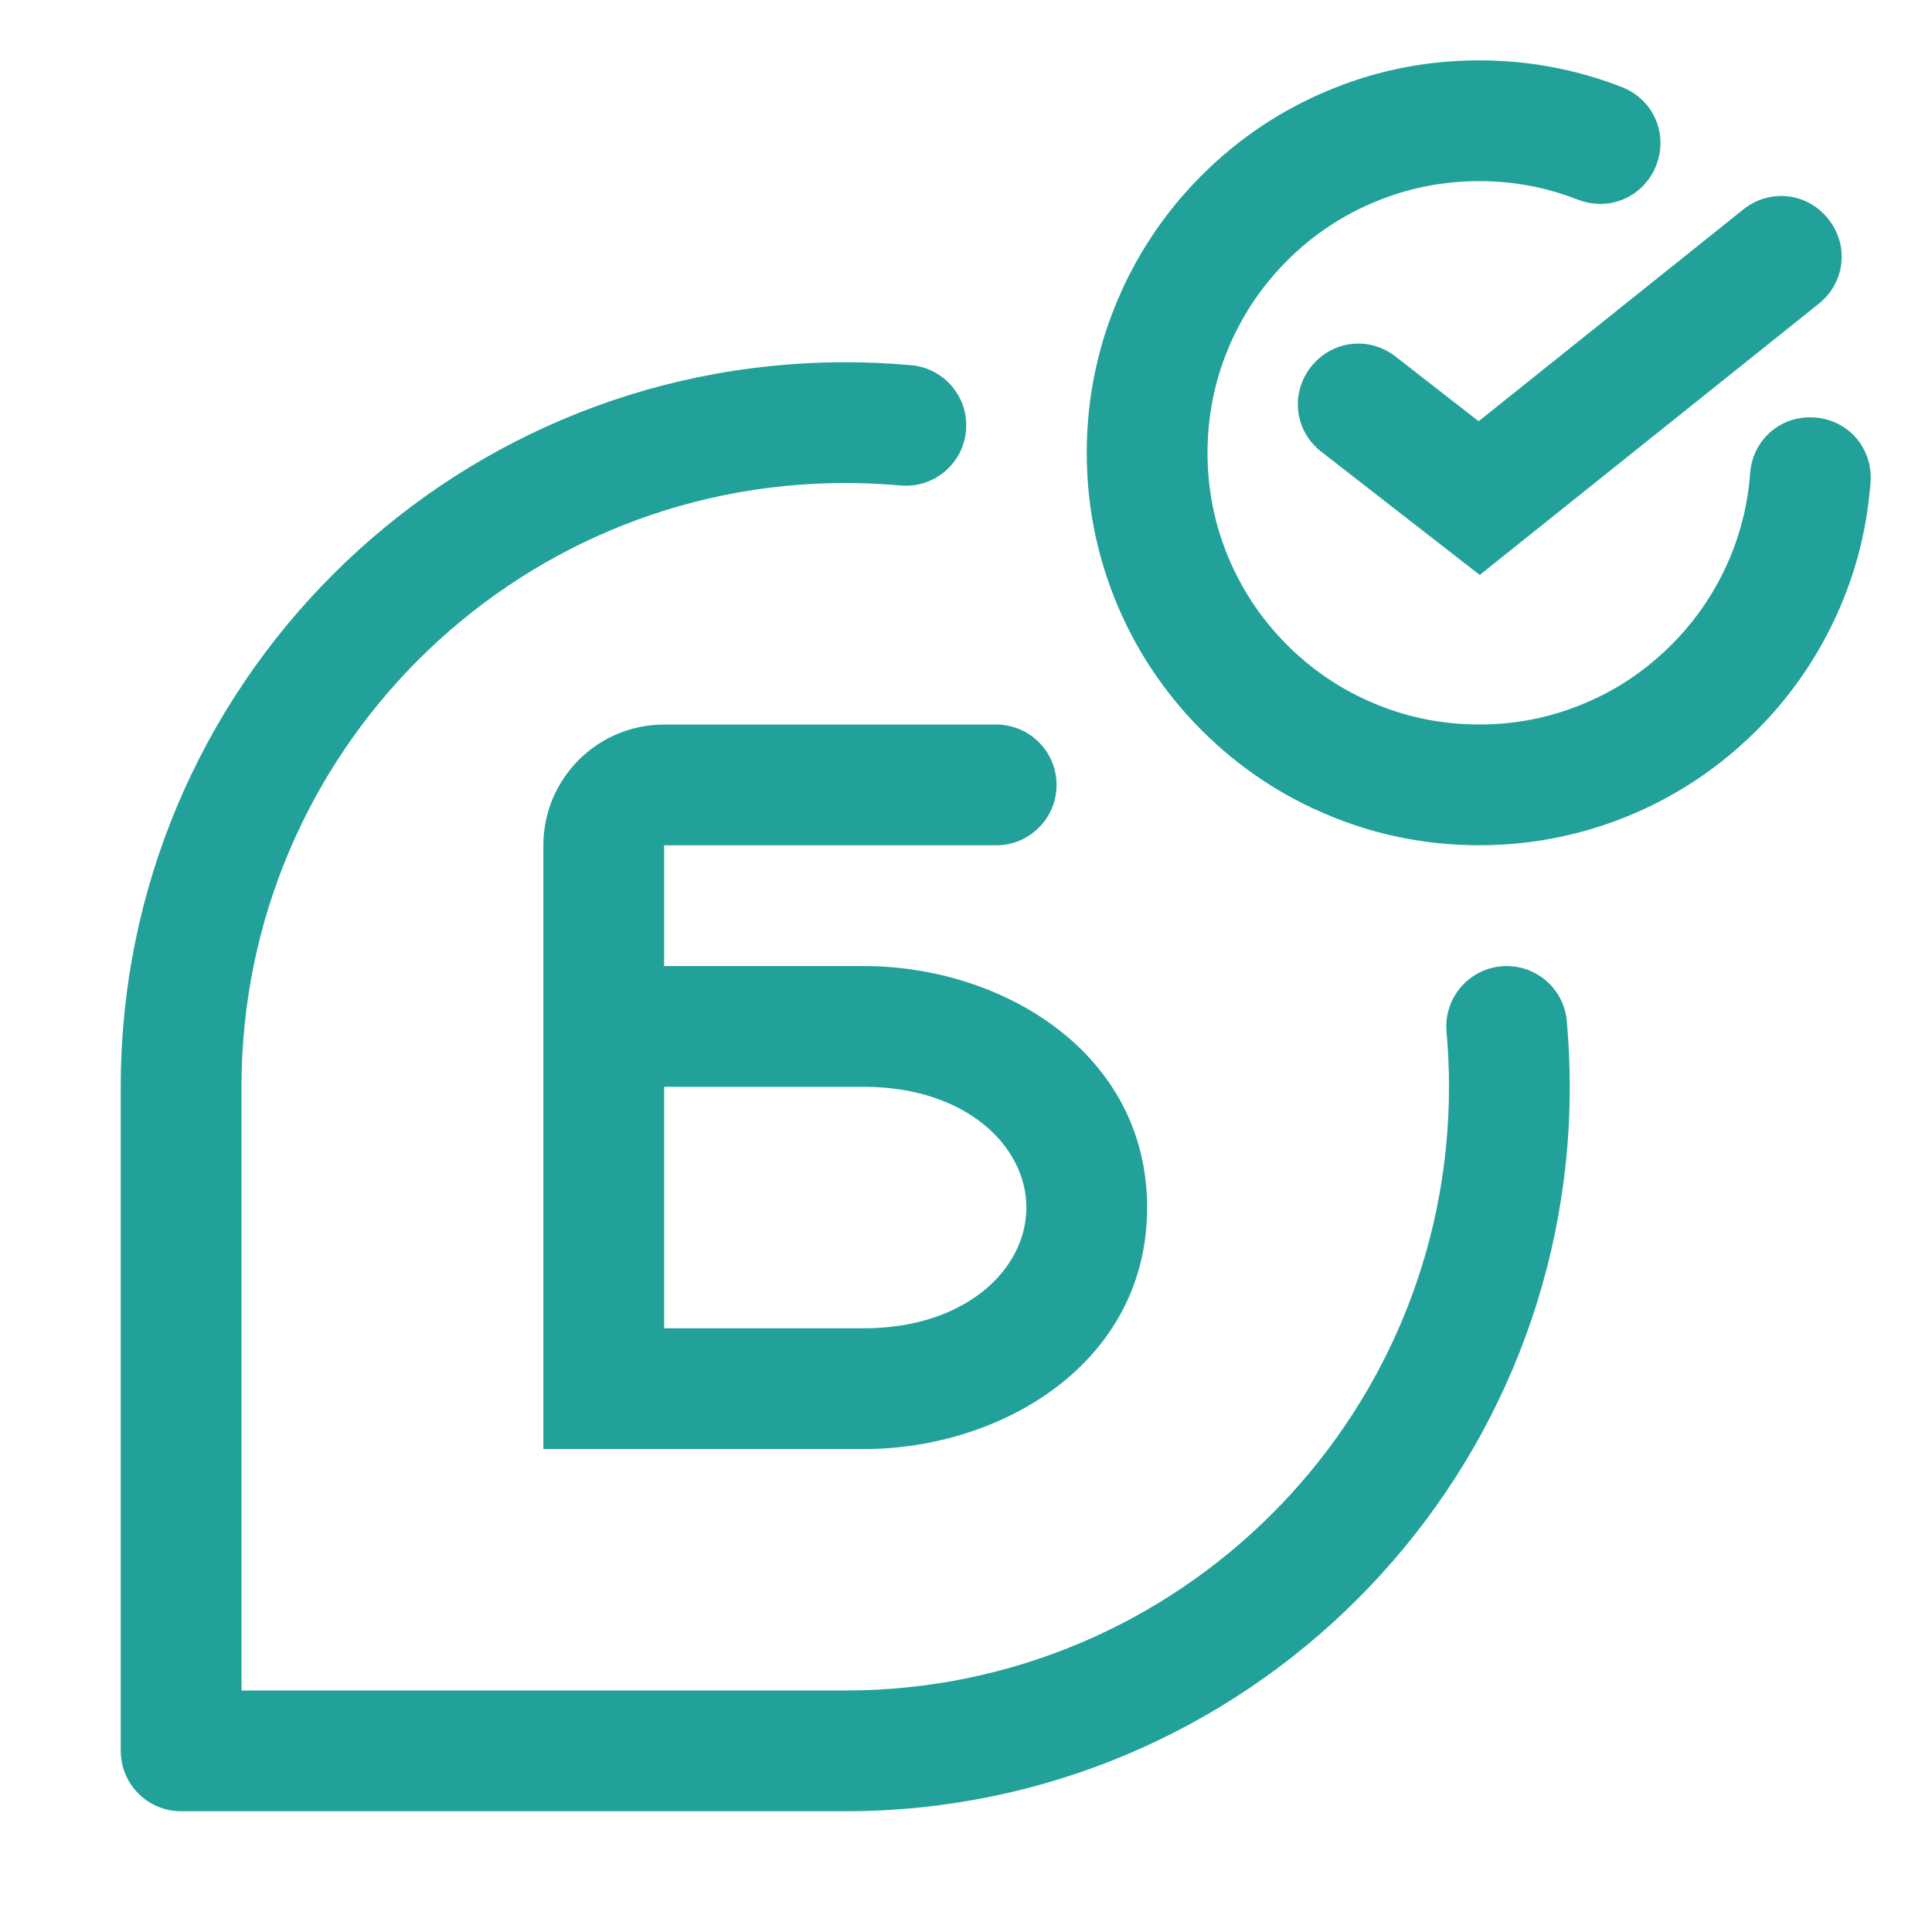 <svg width="32" height="32" viewBox="0 0 32 32" fill="none" xmlns="http://www.w3.org/2000/svg">
<path fill-rule="evenodd" clip-rule="evenodd" d="M30.982 7.986C30.95 8.417 30.877 8.837 30.764 9.245C30.659 9.621 30.52 9.988 30.345 10.346C30.177 10.69 29.982 11.015 29.76 11.32C29.517 11.655 29.241 11.967 28.932 12.255C28.619 12.547 28.285 12.803 27.928 13.024C27.61 13.222 27.275 13.392 26.923 13.533C26.576 13.673 26.222 13.78 25.862 13.857C25.418 13.952 24.964 14 24.5 14C24.02 14 23.55 13.949 23.093 13.848C22.71 13.764 22.336 13.644 21.97 13.488C21.601 13.333 21.253 13.146 20.925 12.931C20.56 12.69 20.219 12.411 19.904 12.096C19.588 11.78 19.311 11.44 19.07 11.075C18.853 10.747 18.667 10.398 18.511 10.03C18.356 9.664 18.236 9.289 18.152 8.906C18.05 8.448 18 7.979 18 7.5C18 7.021 18.05 6.552 18.152 6.094C18.236 5.711 18.356 5.336 18.511 4.97C18.667 4.602 18.853 4.253 19.07 3.925C19.311 3.56 19.588 3.22 19.904 2.904C20.219 2.589 20.56 2.311 20.925 2.069C21.253 1.854 21.601 1.667 21.97 1.512C22.336 1.356 22.71 1.236 23.093 1.152L23.096 1.151C23.553 1.05 24.021 1 24.5 1C24.957 1 25.405 1.046 25.842 1.138C26.189 1.211 26.529 1.312 26.864 1.443C27.386 1.647 27.635 2.218 27.432 2.739C27.227 3.261 26.658 3.51 26.136 3.307C25.919 3.222 25.697 3.154 25.472 3.104C25.155 3.035 24.831 3 24.5 3C24.155 3 23.818 3.038 23.49 3.113C23.238 3.171 22.991 3.251 22.749 3.354C22.5 3.458 22.265 3.583 22.042 3.729C21.783 3.897 21.541 4.095 21.318 4.318C21.095 4.542 20.898 4.783 20.729 5.042C20.584 5.265 20.459 5.5 20.353 5.749C20.251 5.991 20.17 6.238 20.113 6.491C20.038 6.818 20 7.155 20 7.5C20 7.845 20.038 8.182 20.113 8.509C20.171 8.762 20.251 9.009 20.353 9.251C20.459 9.5 20.584 9.735 20.729 9.958C20.898 10.217 21.095 10.458 21.318 10.682C21.541 10.905 21.783 11.102 22.042 11.271C22.265 11.417 22.5 11.542 22.749 11.646C22.991 11.749 23.238 11.829 23.49 11.887C23.818 11.962 24.155 12 24.5 12C24.835 12 25.163 11.965 25.482 11.894C25.718 11.841 25.95 11.769 26.177 11.678C26.414 11.582 26.64 11.469 26.855 11.337C27.108 11.181 27.346 10.999 27.568 10.792C27.786 10.589 27.981 10.368 28.152 10.131C28.302 9.923 28.434 9.703 28.548 9.47C28.666 9.228 28.761 8.979 28.832 8.724C28.914 8.437 28.965 8.142 28.988 7.838C29.029 7.279 29.5 6.873 30.059 6.915C30.617 6.956 31.023 7.428 30.982 7.986ZM24.509 9.523L30.125 5.031C30.562 4.681 30.631 4.062 30.281 3.625C29.931 3.188 29.312 3.119 28.875 3.469L24.491 6.977L23.114 5.905C22.672 5.562 22.055 5.639 21.711 6.08C21.367 6.522 21.444 7.14 21.886 7.483L24.509 9.523ZM14 8C8.477 8 4 12.477 4 18V28H14C19.523 28 24 23.523 24 18C24 17.693 23.986 17.39 23.959 17.091C23.91 16.541 24.315 16.055 24.866 16.005C25.416 15.956 25.902 16.361 25.951 16.911C25.983 17.27 26 17.634 26 18C26 24.627 20.627 30 14 30H3C2.448 30 2 29.553 2 29V18C2 11.373 7.373 6 14 6C14.369 6 14.734 6.017 15.095 6.049C15.645 6.099 16.05 6.585 16 7.136C15.95 7.686 15.464 8.091 14.914 8.041C14.613 8.014 14.309 8 14 8ZM16.5 12.001C17.052 12.001 17.5 12.448 17.5 13.001C17.5 13.554 17.052 14.001 16.5 14.001H11V16.001H14.308C16.592 16.001 19 17.429 19 20.001C19 22.573 16.592 24.001 14.308 24.001H9V14.001C9 12.896 9.896 12.001 11 12.001H16.5ZM11 18.001V22.001H14.308C15.986 22.001 17 21.029 17 20.001C17 18.973 15.986 18.001 14.308 18.001H11Z" fill="#21A19A"/>
</svg>
